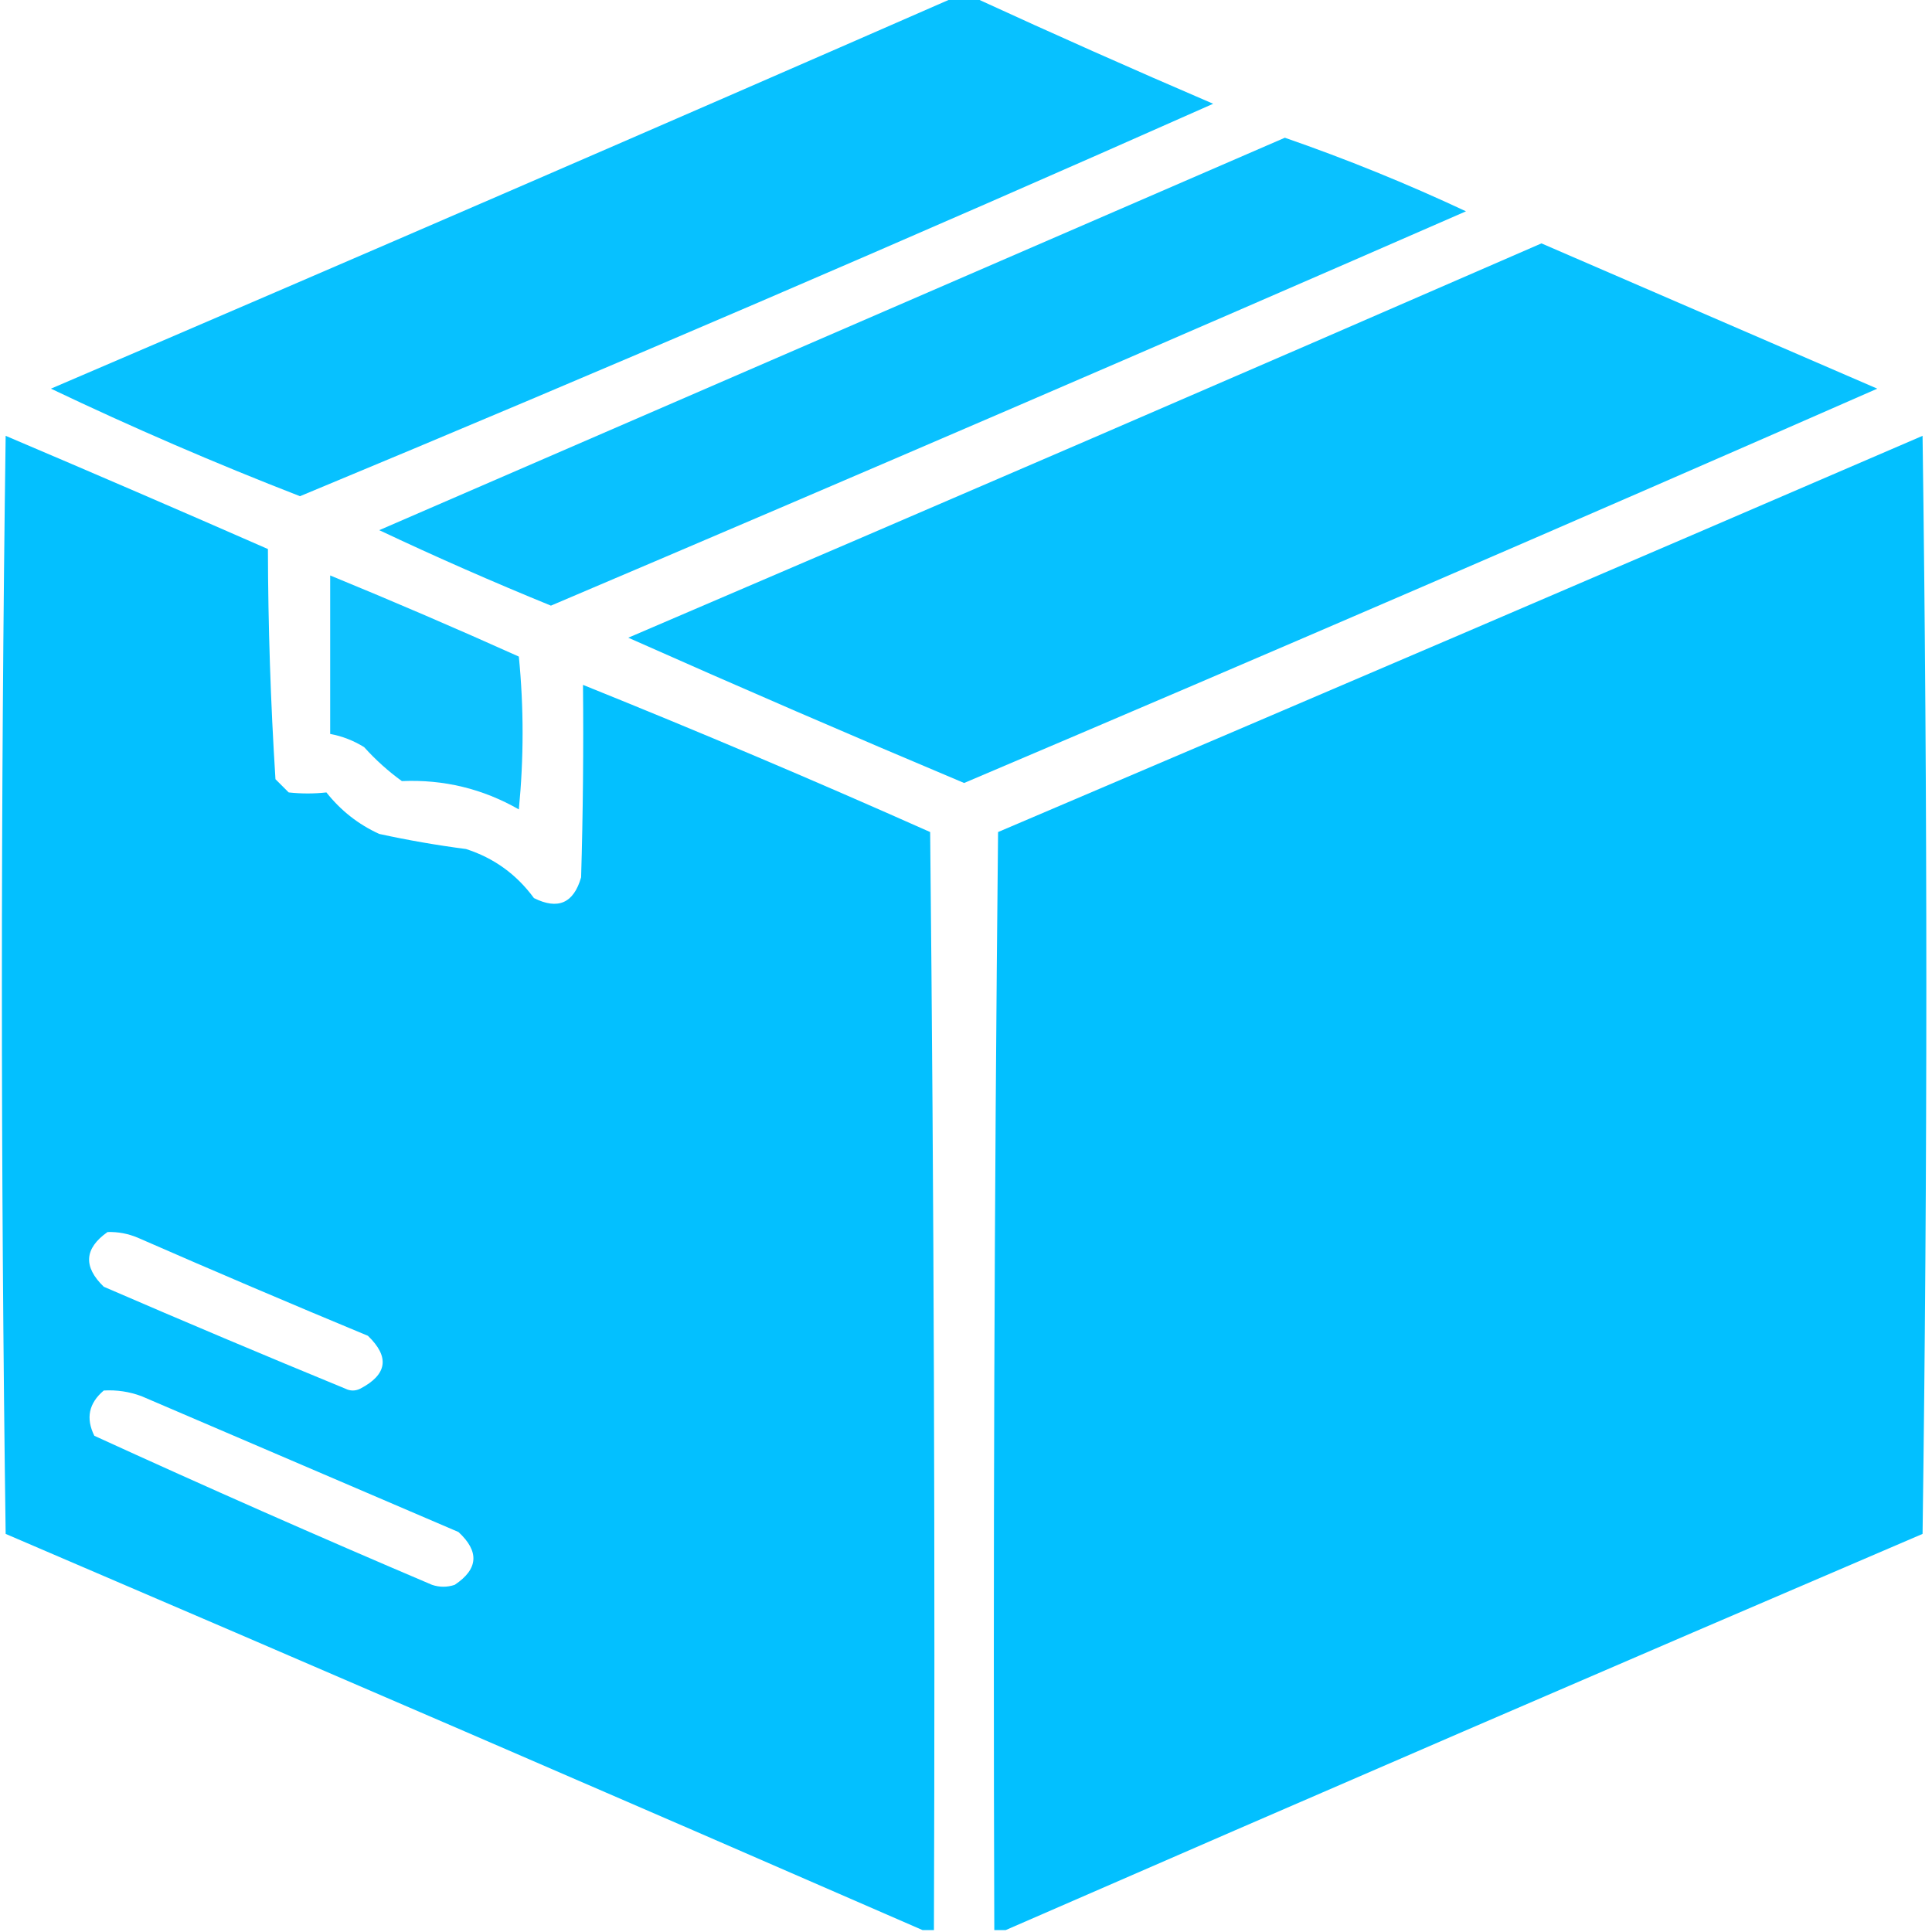 <?xml version="1.0" encoding="UTF-8"?>
<!DOCTYPE svg PUBLIC "-//W3C//DTD SVG 1.1//EN" "http://www.w3.org/Graphics/SVG/1.1/DTD/svg11.dtd">
<svg xmlns="http://www.w3.org/2000/svg" version="1.1" width="512px" height="512px" style="shape-rendering:geometricPrecision; text-rendering:geometricPrecision; image-rendering:optimizeQuality; fill-rule:evenodd; clip-rule:evenodd" xmlns:xlink="http://www.w3.org/1999/xlink">
<g><path style="opacity:0.971" fill="#00BFFF" d="M 252.5,-0.5 C 254.5,-0.5 256.5,-0.5 258.5,-0.5C 279.301,9.063 300.301,18.396 321.5,27.5C 241.255,63.138 160.588,97.804 79.5,131.5C 57.141,122.82 35.141,113.32 13.5,103C 93.391,68.768 173.058,34.268 252.5,-0.5 Z"/></g>
<g><path style="opacity:0.961" fill="#00BFFF" d="M 340.5,36.5 C 356.793,42.142 372.793,48.642 388.5,56C 307.871,91.229 227.038,126.062 146,160.5C 130.627,154.228 115.46,147.562 100.5,140.5C 180.581,105.787 260.581,71.121 340.5,36.5 Z"/></g>
<g><path style="opacity:0.976" fill="#00BFFF" d="M 408.5,64.5 C 438.141,77.319 467.807,90.152 497.5,103C 417.068,138.313 336.401,173.146 255.5,207.5C 225.681,194.952 196.015,182.118 166.5,169C 247.373,134.391 328.039,99.557 408.5,64.5 Z"/></g>
<g><path style="opacity:0.987" fill="#00BFFF" d="M 247.5,511.5 C 246.5,511.5 245.5,511.5 244.5,511.5C 163.706,476.276 82.706,441.276 1.5,406.5C 0.167,309.5 0.167,212.5 1.5,115.5C 24.74,125.371 47.907,135.371 71,145.5C 71.047,165.884 71.714,186.218 73,206.5C 74.167,207.667 75.333,208.833 76.5,210C 79.877,210.369 83.21,210.369 86.5,210C 90.306,214.811 94.973,218.478 100.5,221C 108.106,222.661 115.773,223.994 123.5,225C 130.875,227.367 136.875,231.701 141.5,238C 147.868,241.188 152.035,239.354 154,232.5C 154.5,215.503 154.667,198.503 154.5,181.5C 185.366,193.93 216.032,206.93 246.5,220.5C 247.5,317.498 247.833,414.498 247.5,511.5 Z M 28.5,326.5 C 31.271,326.421 33.937,326.921 36.5,328C 56.752,336.862 77.085,345.528 97.5,354C 103.315,359.592 102.648,364.258 95.5,368C 94.167,368.667 92.833,368.667 91.5,368C 70.085,359.195 48.752,350.195 27.5,341C 22.003,335.683 22.336,330.85 28.5,326.5 Z M 27.5,368.5 C 30.941,368.301 34.274,368.801 37.5,370C 65.5,382 93.5,394 121.5,406C 127.092,411.167 126.759,415.833 120.5,420C 118.5,420.667 116.5,420.667 114.5,420C 84.445,407.22 54.611,394.053 25,380.5C 22.696,375.855 23.529,371.855 27.5,368.5 Z"/></g>
<g><path style="opacity:0.991" fill="#00BFFF" d="M 266.5,511.5 C 265.5,511.5 264.5,511.5 263.5,511.5C 263.167,414.498 263.5,317.498 264.5,220.5C 346.249,185.695 427.915,150.695 509.5,115.5C 510.833,212.5 510.833,309.5 509.5,406.5C 428.294,441.276 347.294,476.276 266.5,511.5 Z"/></g>
<g><path style="opacity:0.943" fill="#00BFFF" d="M 87.5,152.5 C 104.261,159.379 120.928,166.546 137.5,174C 138.822,187.437 138.822,200.937 137.5,214.5C 127.899,209.016 117.565,206.516 106.5,207C 102.868,204.37 99.535,201.37 96.5,198C 93.691,196.259 90.691,195.092 87.5,194.5C 87.5,180.5 87.5,166.5 87.5,152.5 Z"/></g>
</svg>

